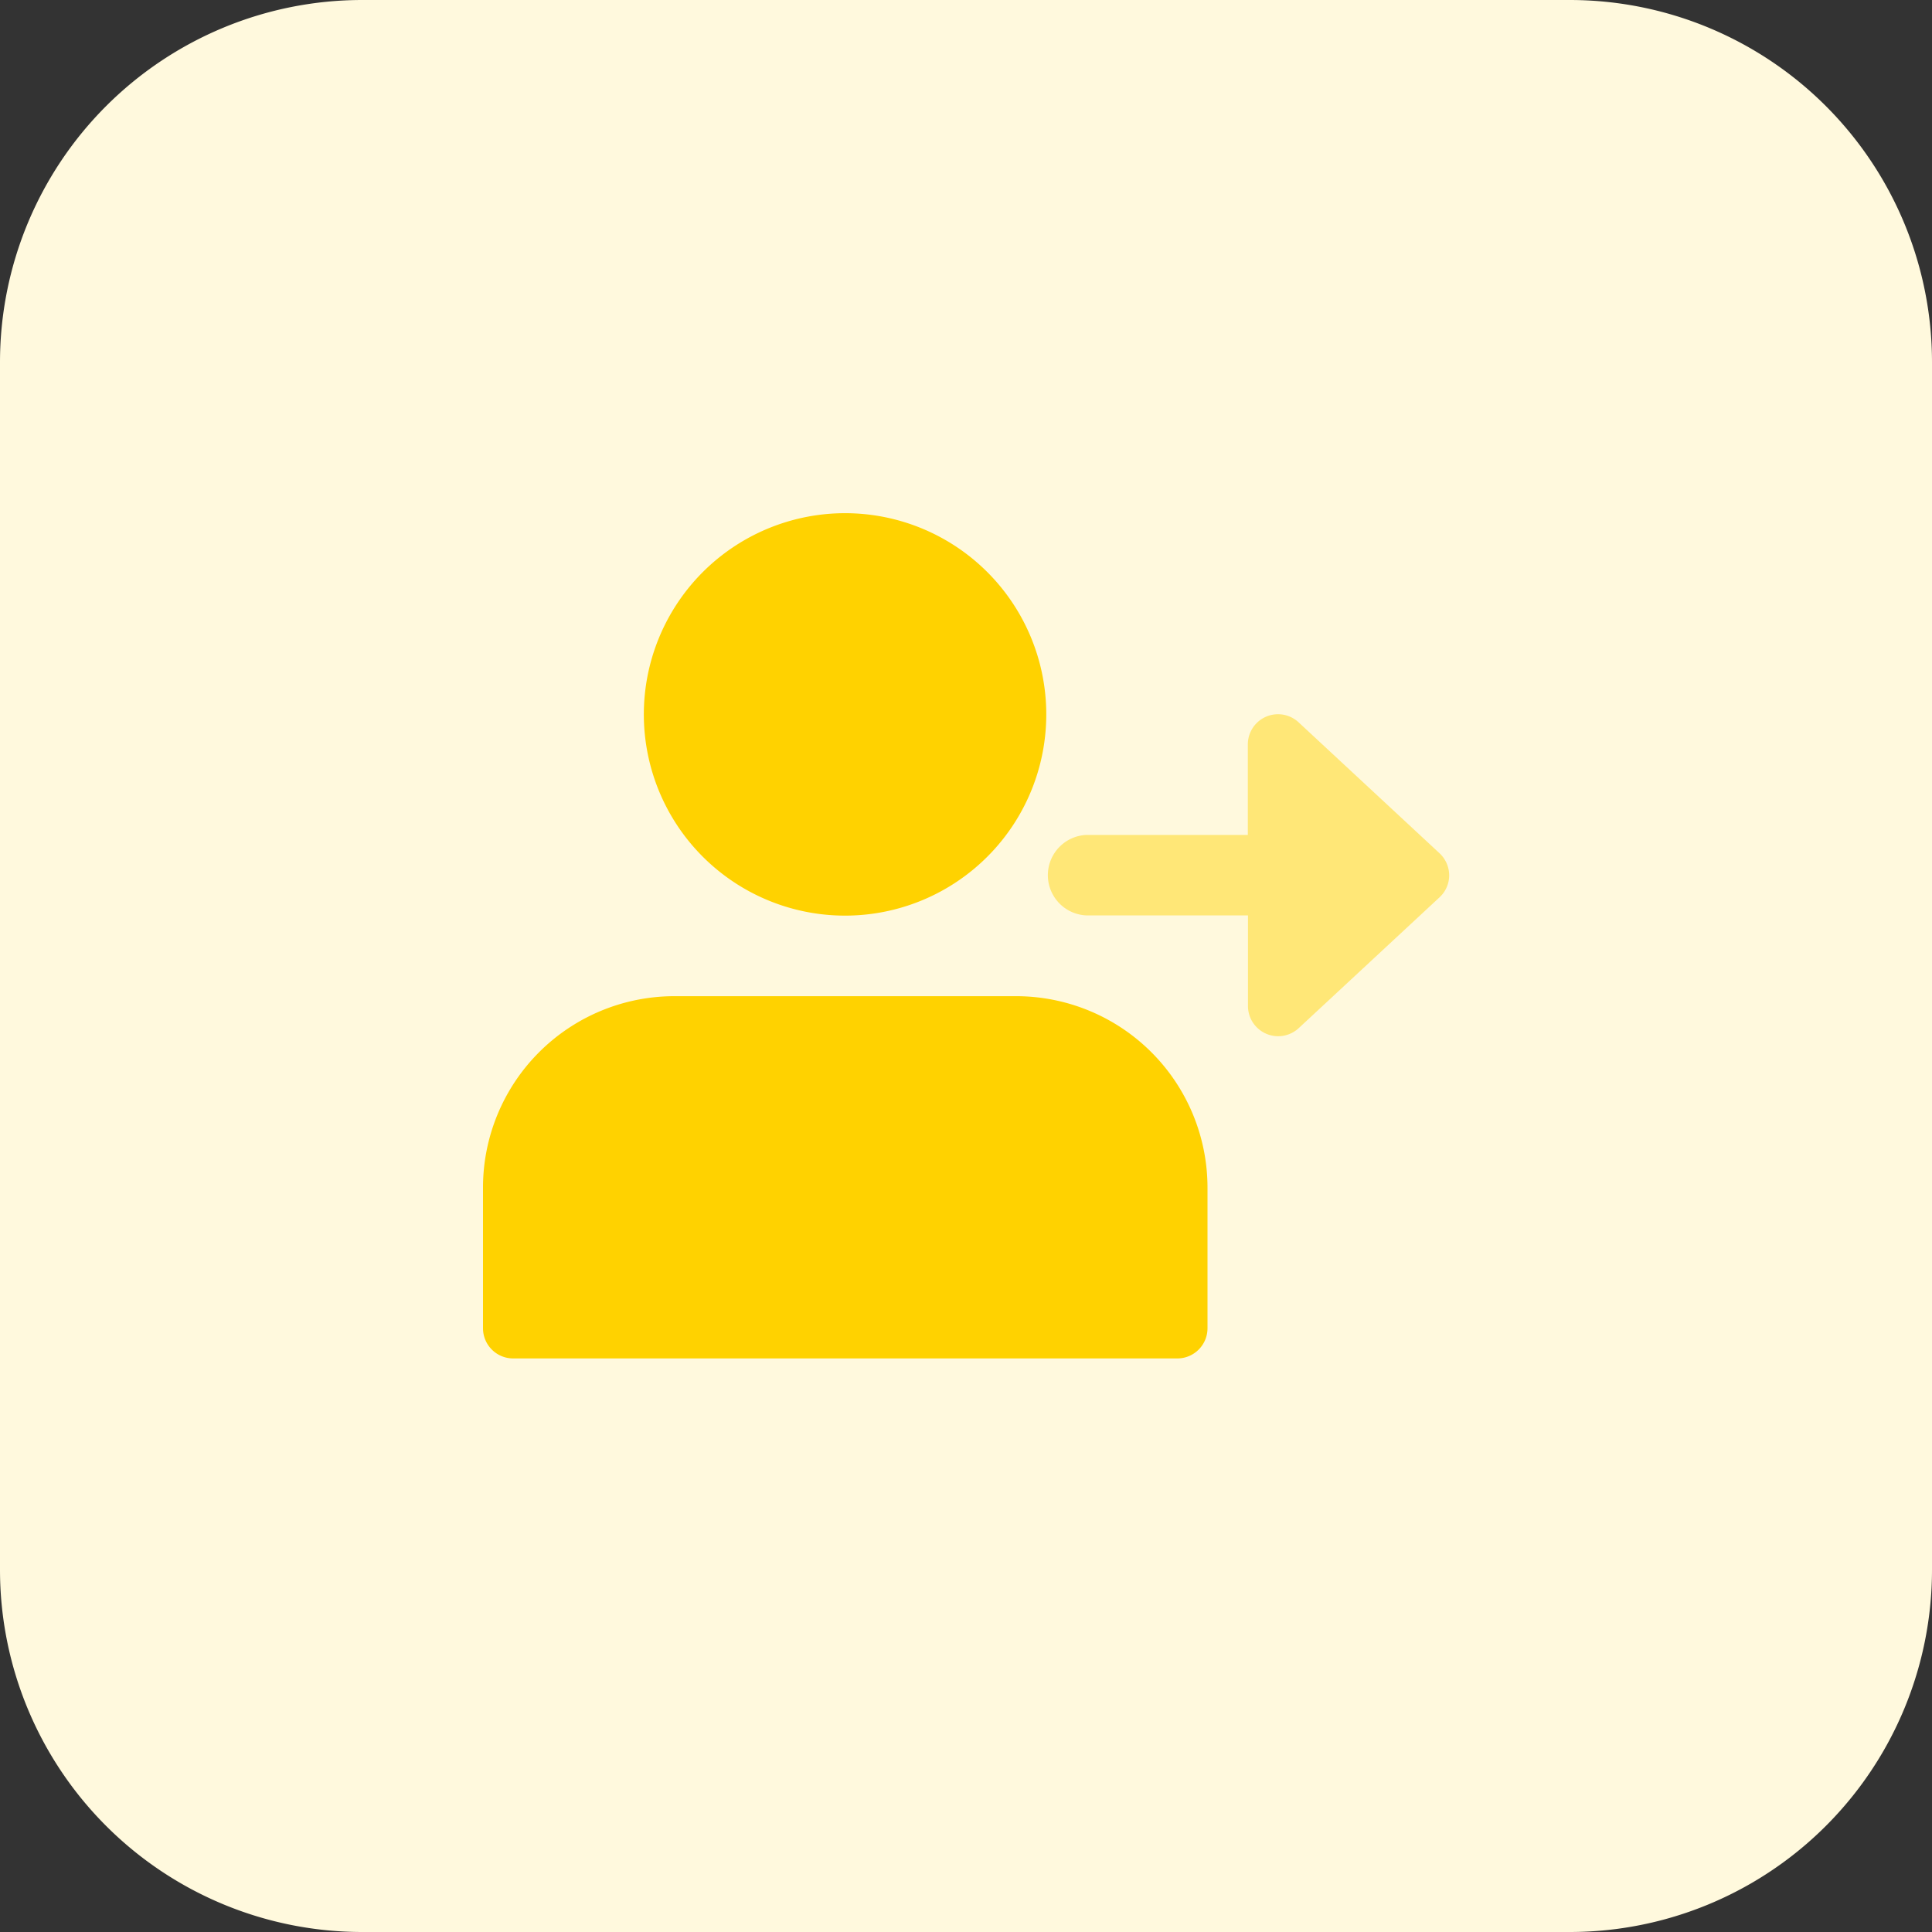 <svg xmlns="http://www.w3.org/2000/svg" width="40" height="40" viewBox="0 0 40 40"><rect x="0" y="0" width="40" height="40" fill="#333333" stroke="none"/><defs><style>.a{fill:#fff9dd;}.b{fill:#ffd200;}.c{fill:#ffe777;}</style></defs><path class="a" d="M32.5,40H7.5A7.5,7.5,0,0,1,0,32.5V7.5A7.5,7.5,0,0,1,7.5,0h25A7.5,7.5,0,0,1,40,7.5v25A7.5,7.5,0,0,1,32.5,40Zm0,0"/><path class="b" d="M179,140.166A4.166,4.166,0,1,1,174.838,136,4.166,4.166,0,0,1,179,140.166Zm0,0" transform="translate(-157.338 -125.375)"/><path class="b" d="M139.041,264h-7.084A3.963,3.963,0,0,0,128,267.959v2.916a.625.625,0,0,0,.625.625h13.75a.625.625,0,0,0,.625-.625v-2.916A3.964,3.964,0,0,0,139.041,264Zm0,0" transform="translate(-118 -243.375)"/><path class="c" d="M285.463,192.2l-2.916-2.709a.625.625,0,0,0-1.05.457v1.875h-3.335a.834.834,0,0,0,0,1.667H281.5v1.875a.625.625,0,0,0,1.05.459l2.916-2.709a.623.623,0,0,0,.2-.457A.632.632,0,0,0,285.463,192.2Zm0,0" transform="translate(-255.662 -174.537)"/></svg>